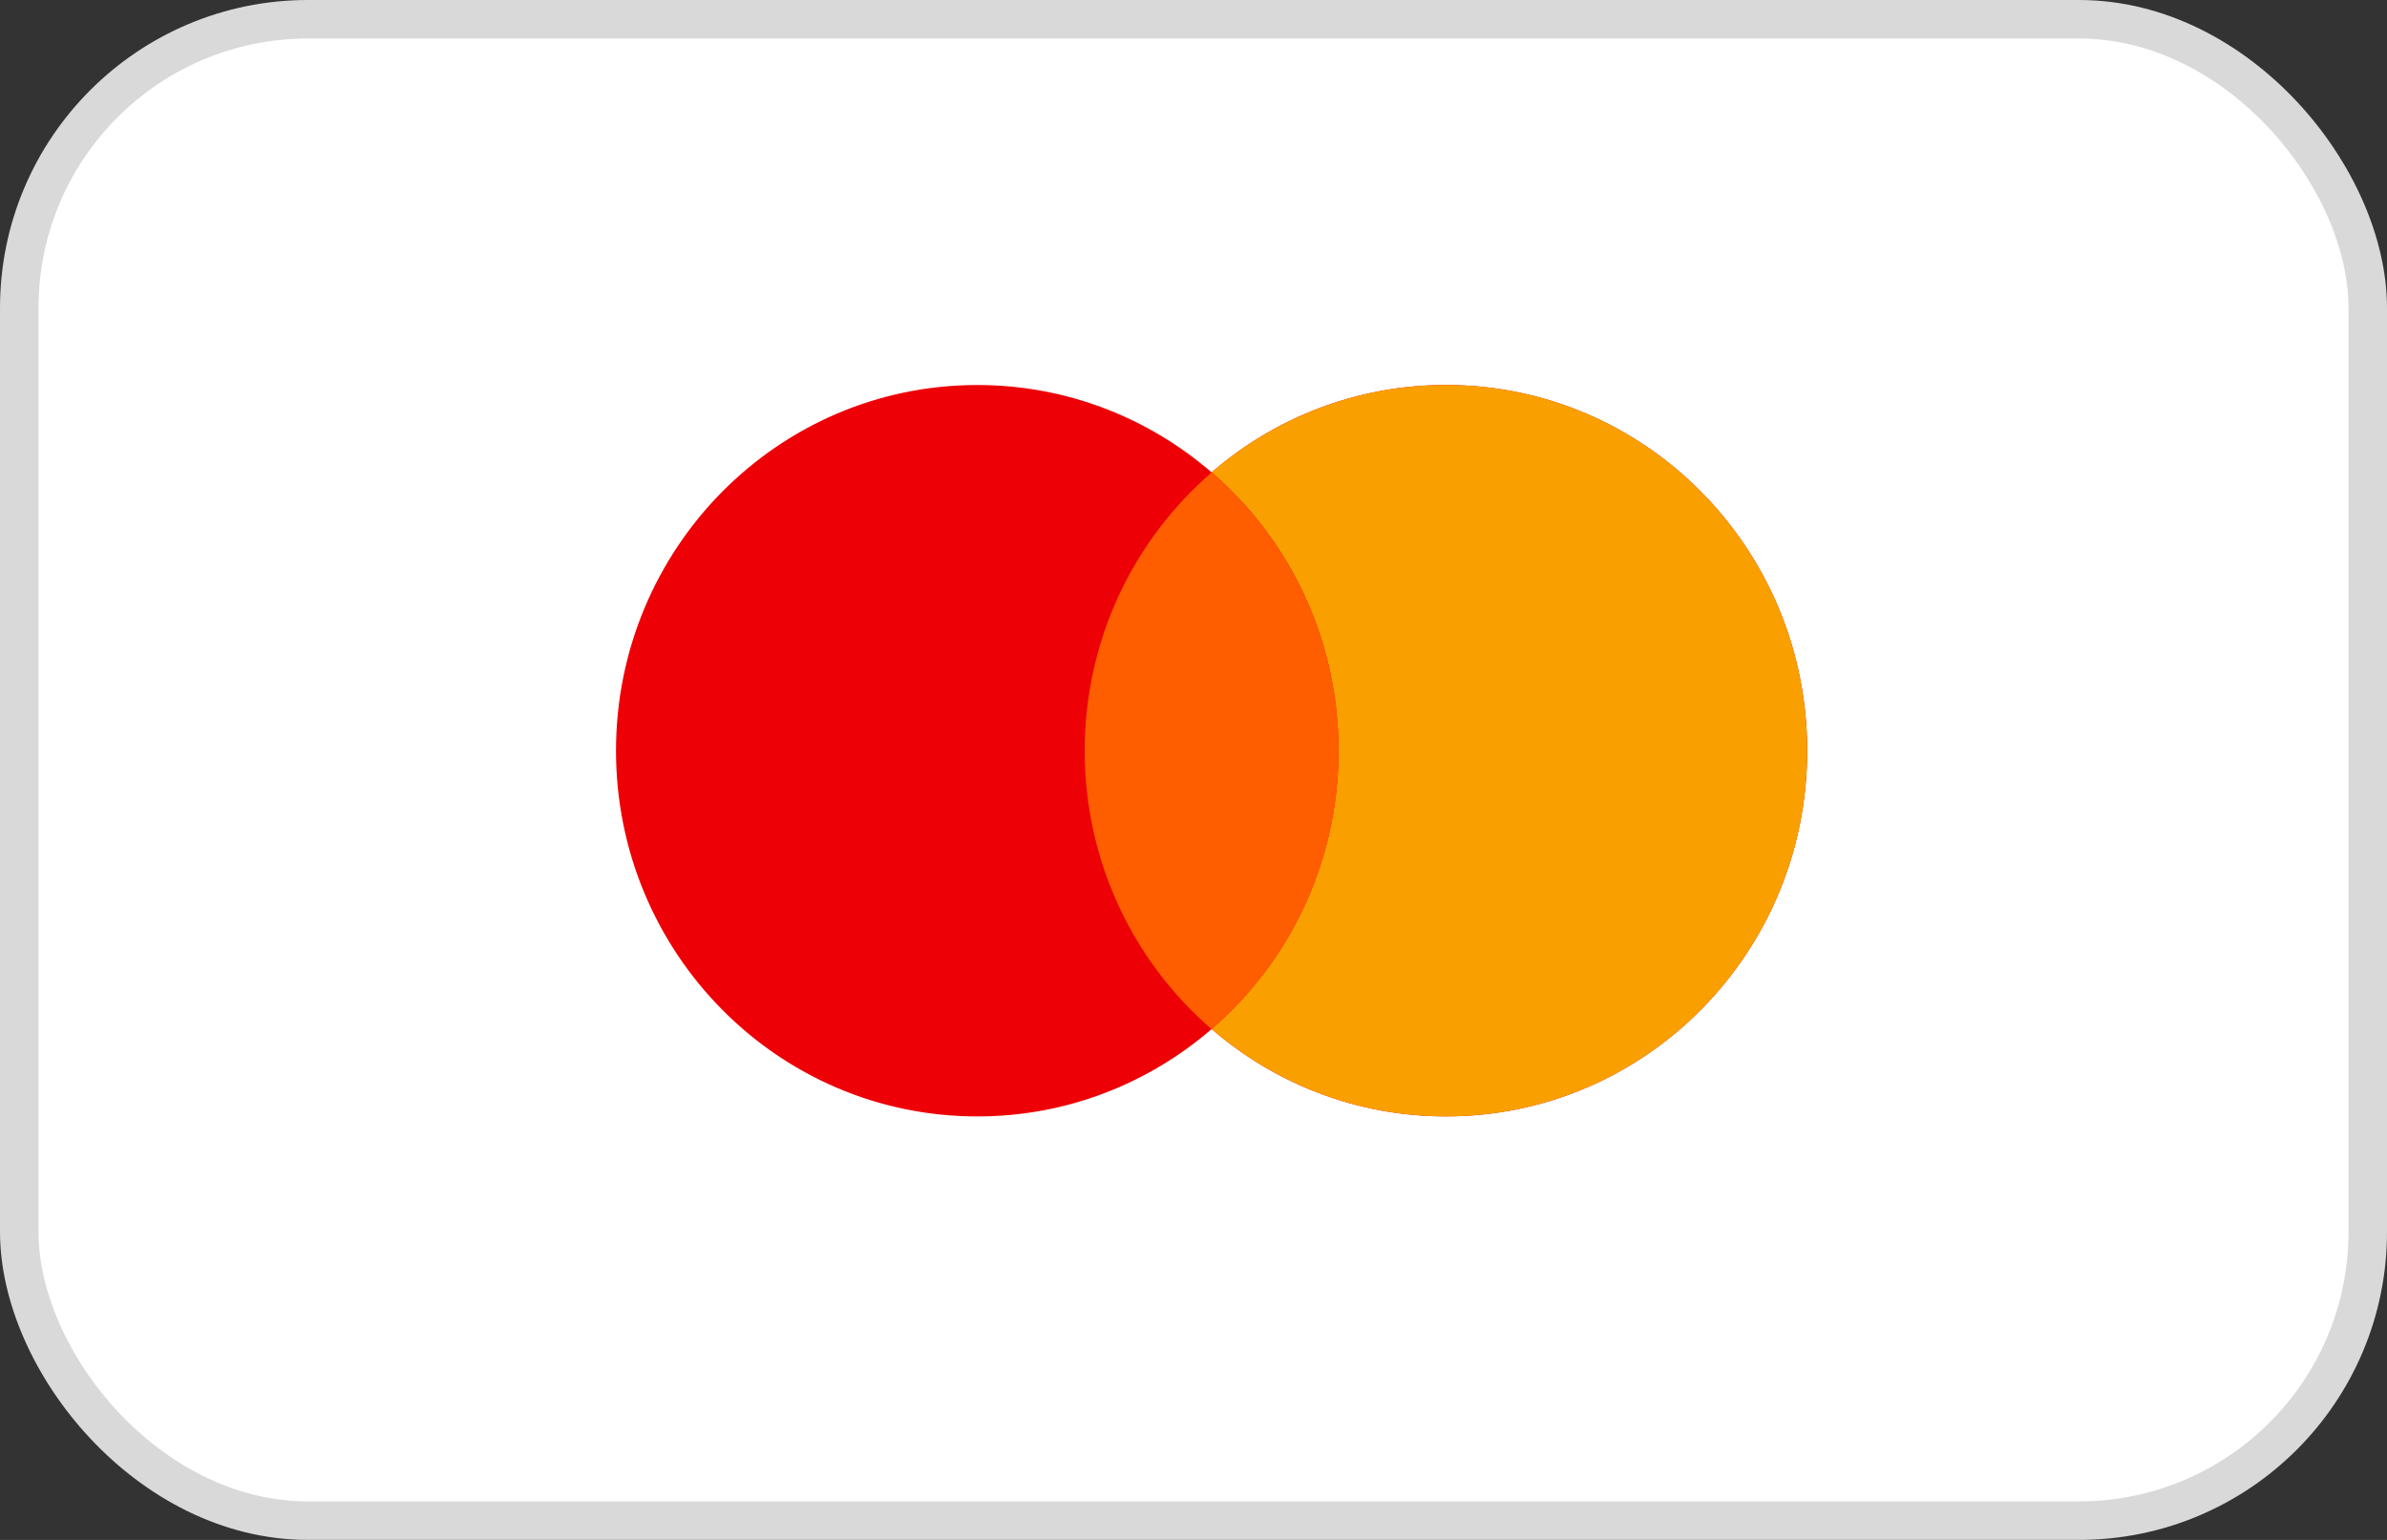 <svg width="62" height="40" viewBox="0 0 62 40" fill="none" xmlns="http://www.w3.org/2000/svg">
<rect x="0" y="0" width="62" height="40" fill="#333333" stroke="none"/>
<rect x="0.5" y="0.5" width="61" height="39" rx="7.5" fill="white" stroke="#D9D9D9"/>
<path fill-rule="evenodd" clip-rule="evenodd" d="M37.557 28.999C42.739 28.999 46.94 24.746 46.94 19.5C46.94 14.253 42.739 10 37.557 10C35.234 10 33.108 10.854 31.47 12.27C29.831 10.855 27.706 10.001 25.384 10.001C20.201 10.001 16 14.254 16 19.5C16 24.747 20.201 29 25.384 29C27.706 29 29.832 28.146 31.471 26.73C33.109 28.145 35.234 28.999 37.557 28.999Z" fill="#ED0006"/>
<path fill-rule="evenodd" clip-rule="evenodd" d="M31.47 26.73C33.488 24.988 34.767 22.395 34.767 19.5C34.767 16.604 33.488 14.012 31.47 12.269C33.109 10.854 35.234 10 37.557 10C42.739 10 46.94 14.253 46.94 19.5C46.94 24.746 42.739 28.999 37.557 28.999C35.234 28.999 33.109 28.145 31.47 26.73Z" fill="#F9A000"/>
<path fill-rule="evenodd" clip-rule="evenodd" d="M31.47 26.734C33.488 24.992 34.767 22.399 34.767 19.504C34.767 16.608 33.488 14.016 31.47 12.273C29.453 14.016 28.174 16.608 28.174 19.504C28.174 22.399 29.453 24.992 31.47 26.734Z" fill="#FF5E00"/>
</svg>
